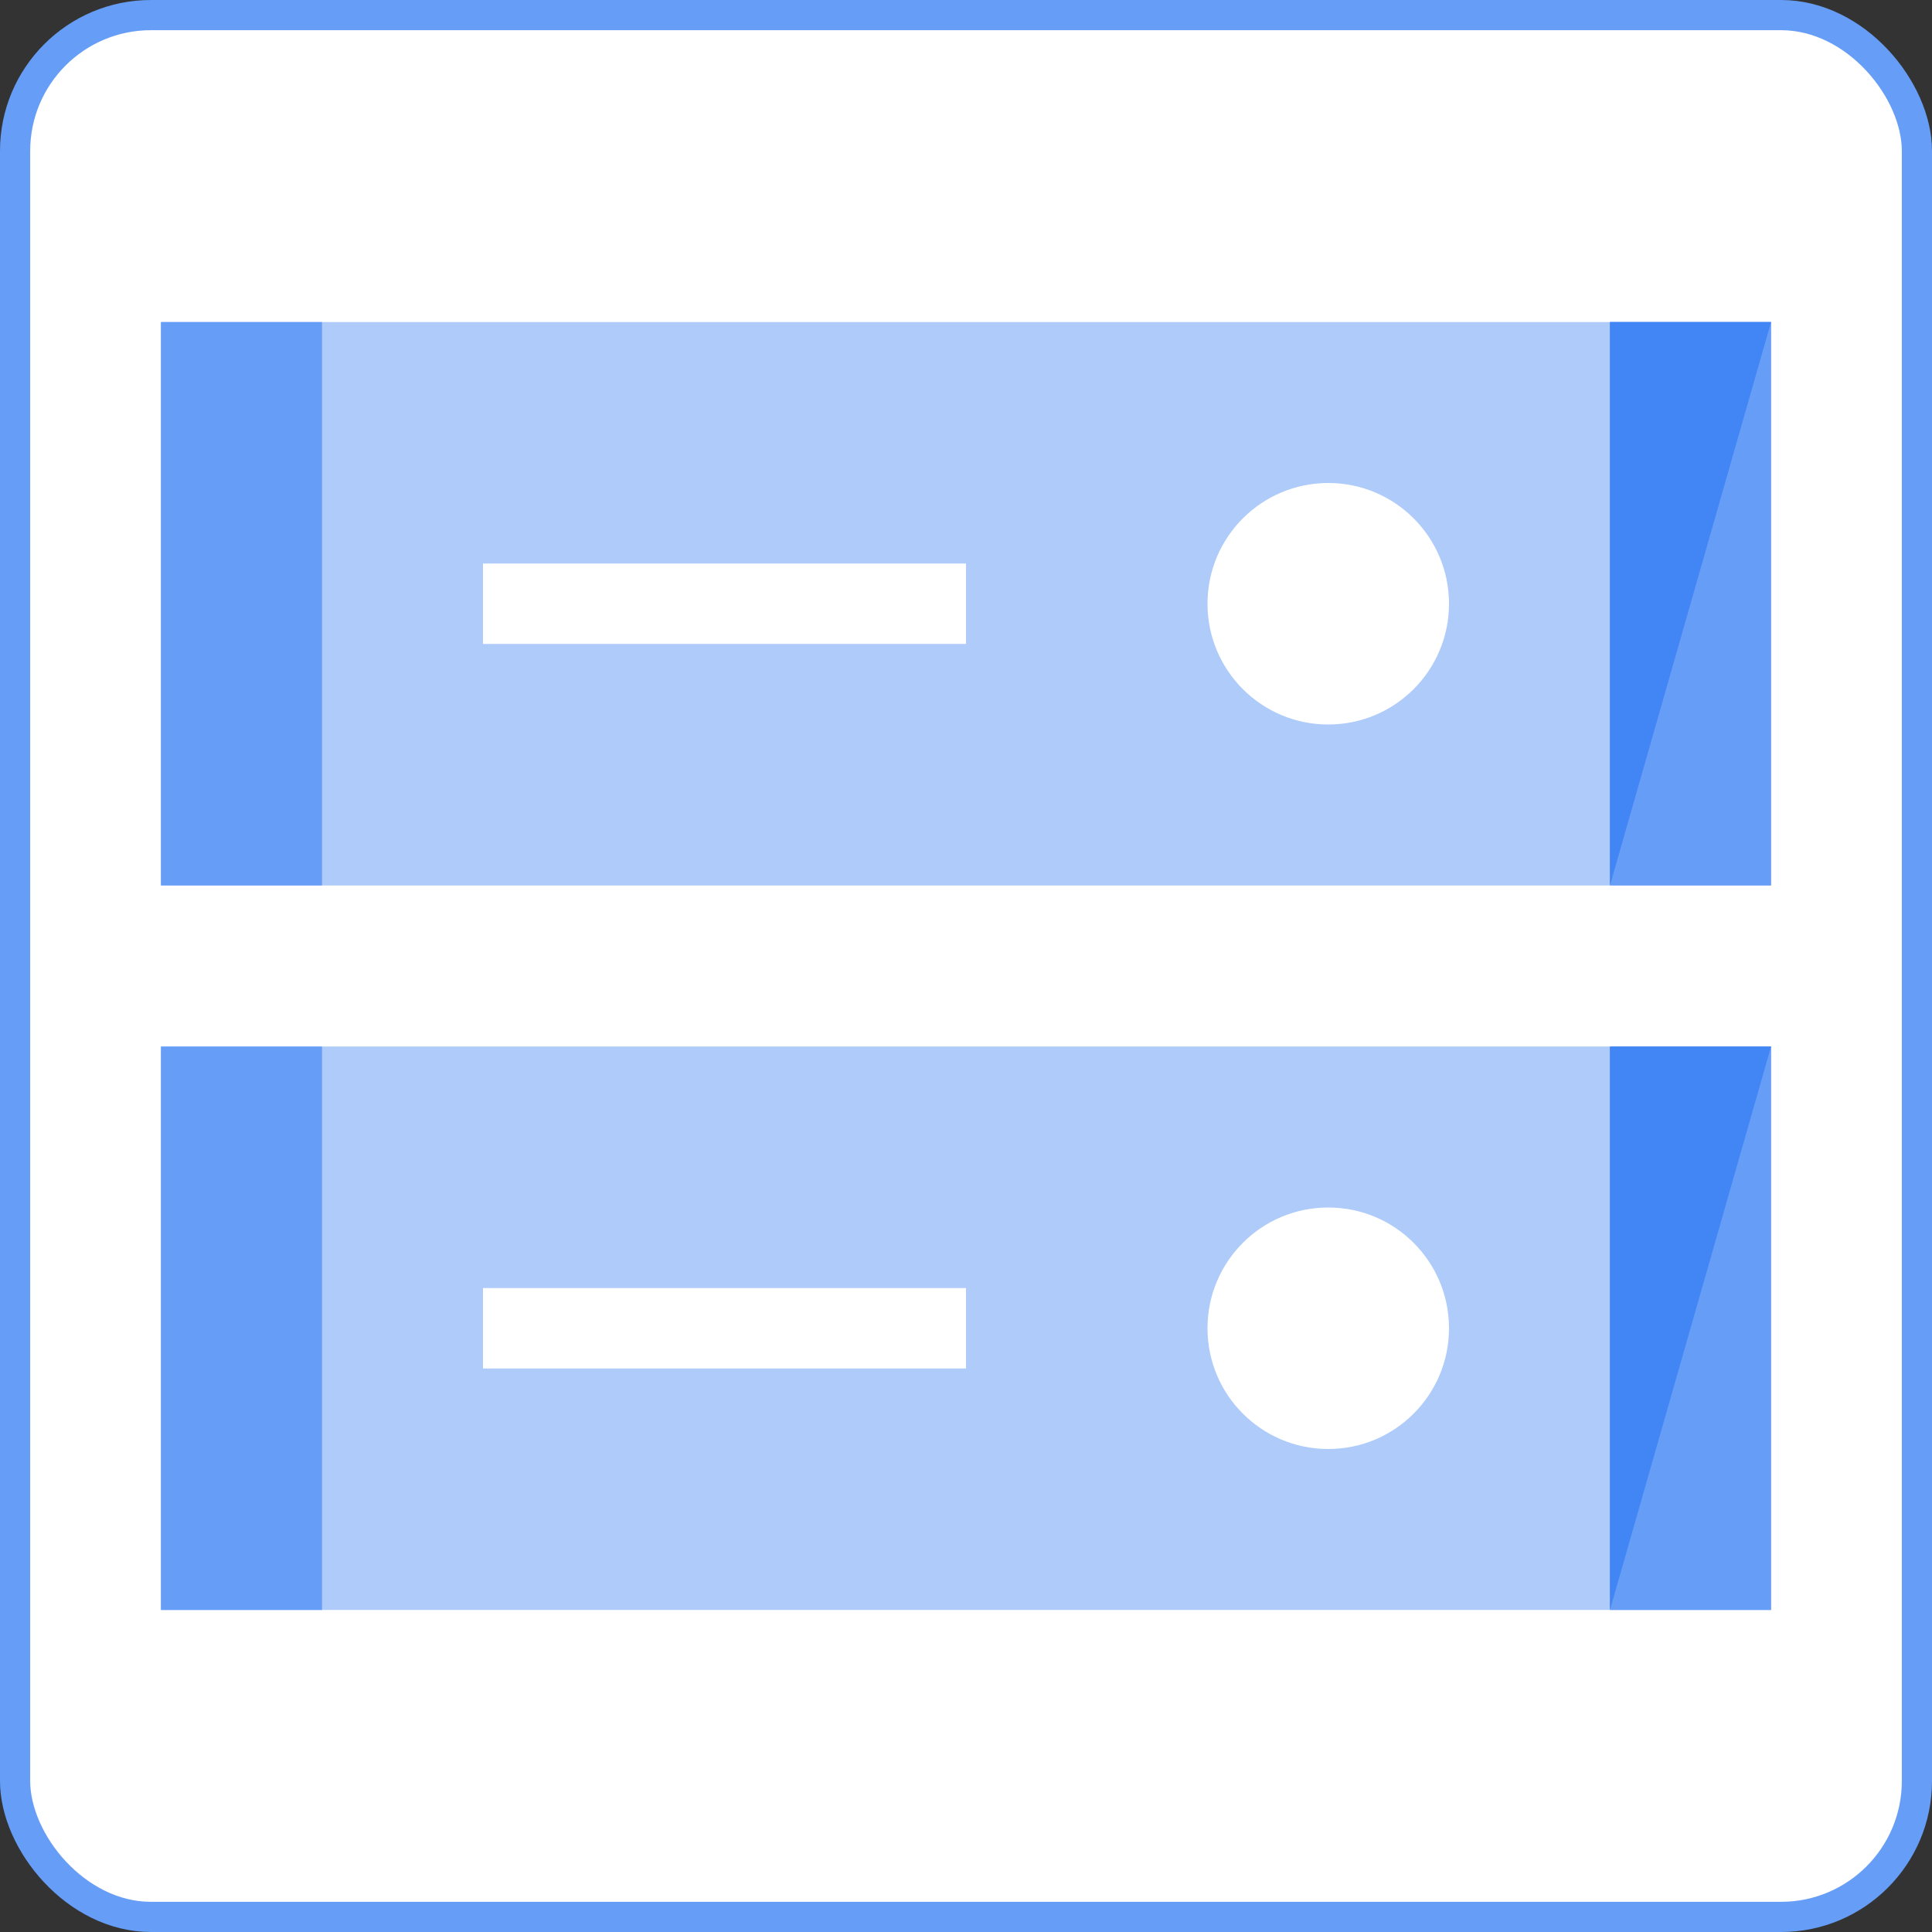 <svg width="64" height="64" viewBox="0 0 64 64" fill="none" xmlns="http://www.w3.org/2000/svg">
<rect x="0" y="0" width="64" height="64" fill="#333333" stroke="none"/>
<rect x="0.5" y="0.5" width="63" height="63" rx="4.5" fill="white"/>
<path d="M5.332 10.668H58.668V29.332H5.332V10.668Z" fill="#AECBFA"/>
<path d="M53.332 10.668H58.668V29.332H53.332V10.668Z" fill="#669DF6"/>
<path d="M58.668 10.668H53.332V29.332L58.668 10.668Z" fill="#4285F4"/>
<path d="M5.332 10.668H10.668V29.332H5.332V10.668Z" fill="#669DF6"/>
<path d="M16 18.668H32V21.332H16V18.668ZM44 16C46.21 16 48 17.79 48 20C48 22.21 46.21 24 44 24C41.79 24 40 22.21 40 20C40 17.79 41.79 16 44 16Z" fill="white"/>
<path d="M5.332 34.668H58.668V53.332H5.332V34.668Z" fill="#AECBFA"/>
<path d="M53.332 34.668H58.668V53.332H53.332V34.668Z" fill="#669DF6"/>
<path d="M58.668 34.668H53.332V53.332L58.668 34.668Z" fill="#4285F4"/>
<path d="M5.332 34.668H10.668V53.332H5.332V34.668Z" fill="#669DF6"/>
<path d="M16 42.668H32V45.332H16V42.668ZM44 40C46.21 40 48 41.79 48 44C48 46.21 46.21 48 44 48C41.79 48 40 46.21 40 44C40 41.79 41.79 40 44 40Z" fill="white"/>
<rect x="0.5" y="0.5" width="63" height="63" rx="4.5" stroke="#669DF6"/>
</svg>
